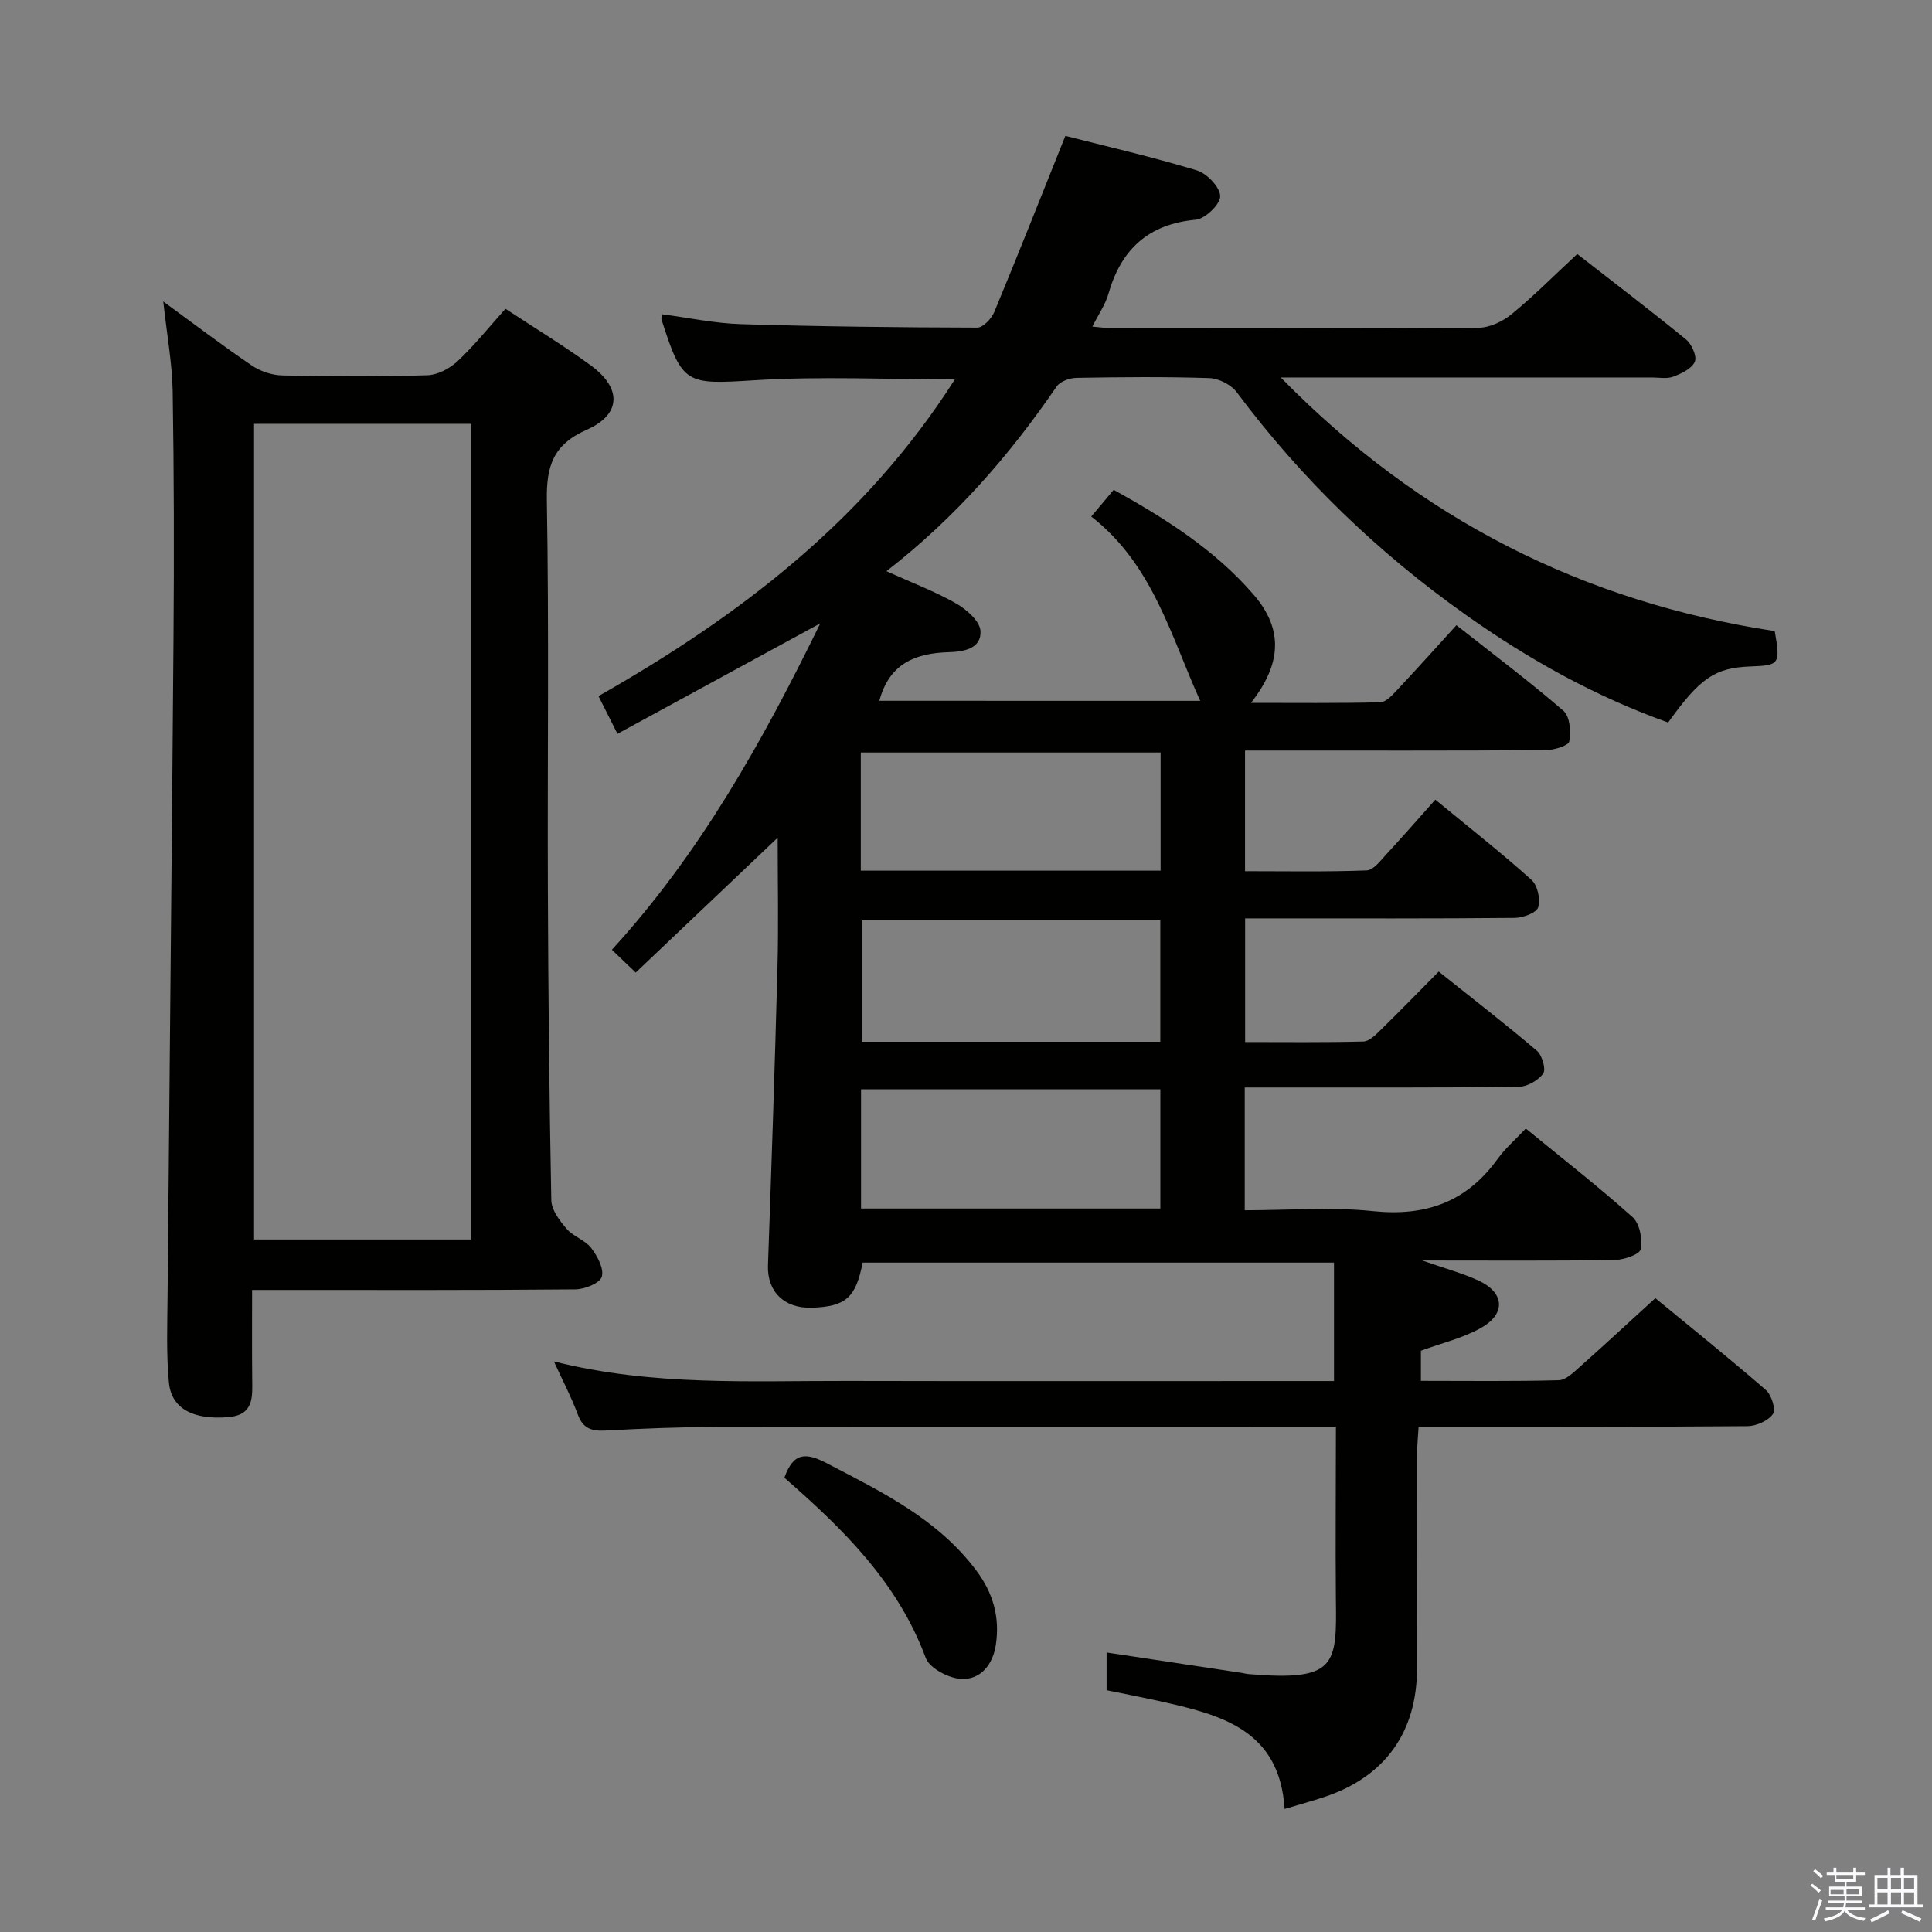 <svg enable-background="new 0 0 400 400" viewBox="0 0 400 400" xmlns="http://www.w3.org/2000/svg"><rect x="0" y="0" width="400" height="400" fill="#808080" stroke="none"/><path d="m374.8 390.4.4-.4c.7.5 1.3 1 1.8 1.4l-.5.5c-.5-.6-1.1-1.1-1.7-1.5zm1 7.3-.6-.3c.5-1.4 1.1-2.8 1.5-4.3.2.1.4.2.6.3-.5 1.3-1 2.8-1.5 4.3zm-.4-10.3.4-.4c.4.3 1 .8 1.7 1.4l-.5.5c-.4-.5-1-1-1.6-1.5zm2.5.3h1.7v-1h.6v1h3.5v-1h.6v1h1.8v.5h-1.8v1.4h-2v1h3.2v2h-3.2v.9h3.3v.5h-3.4c0 .3-.1.6-.1.9h4v.5h-3.7c.7.9 1.9 1.5 3.8 1.7-.1.2-.2.4-.3.6-2.1-.4-3.5-1.1-4-2.1-.4 1-1.8 1.7-4 2.2-.1-.2-.2-.4-.3-.6 2.1-.4 3.4-1 3.8-1.8h-3.4v-.5h3.6c.1-.3.1-.6.2-.9h-3.3v-.5h3.4c0-.3 0-.6 0-.9h-3.2v-2h3.3v-1h-2.1v-1.4h-1.7v-.5zm1.1 3.5v1h2.7c0-.3 0-.4 0-.4 0-.2 0-.2 0-.2 0-.1 0-.2 0-.3h-2.7zm1.2-3v.9h3.5v-.9zm4.7 3h-2.6v.6.4h2.6z" fill="#fbfafc"/><path d="m393.6 386.7h.6v1.5h2.8v6.1h1.1v.6h-11.1v-.6h1.1v-6.1h2.7v-1.5h.6v1.5h2.1v-1.5zm-2.7 8.8.4.6c-1.2.6-2.5 1.3-3.8 1.9-.1-.2-.2-.4-.3-.6 1.2-.6 2.5-1.2 3.7-1.9zm-2.2-6.7v2.4h2.1v-2.4zm0 3v2.5h2.1v-2.5zm2.8-3v2.4h2.1v-2.4zm0 3v2.5h2.1v-2.5zm6 6.1c-1.4-.7-2.7-1.3-3.9-1.8l.3-.6c1.5.6 2.7 1.2 3.9 1.7zm-1.2-9.1h-2.1v2.4h2.1zm-2.1 3v2.5h2.1v-2.5z" fill="#fbfafc"/><g fill="#010100"><path d="m276.59 295.41c-2.88 0-4.86 0-6.84 0-40.5 0-81-.04-121.5.03-7.65.01-15.3.33-22.93.74-2.84.15-4.62-.42-5.69-3.32-1.3-3.52-3.06-6.86-4.95-10.99 20.5 5.15 40.66 3.99 60.75 4.04 31.67.07 63.33.02 95 .02h5.76c0-8.26 0-16.18 0-24.52-32.79 0-65.18 0-97.59 0-1.41 7.27-3.49 9.12-10.57 9.34-5.72.17-9.22-3.39-9.03-8.77.73-20.62 1.43-41.24 1.97-61.86.23-8.65.04-17.32.04-26.68-9.96 9.46-19.49 18.52-29.39 27.92-1.98-1.9-3.36-3.21-4.94-4.72 18.21-19.92 31.06-42.85 43.15-67.58-14.57 7.94-28.01 15.26-41.99 22.87-1.48-2.93-2.62-5.2-3.93-7.81 29.19-16.58 55.25-36.46 73.79-65.58-14.22 0-27.85-.66-41.38.18-14.28.89-15.05 1-19.37-12.6-.05-.15.02-.33.09-1.06 5.46.71 10.9 1.89 16.36 2.05 16.31.5 32.63.68 48.94.72 1.2 0 2.94-1.87 3.52-3.25 4.95-11.92 9.69-23.92 14.71-36.45 8.42 2.15 17.92 4.33 27.21 7.14 2.09.63 4.8 3.46 4.85 5.34.04 1.66-3.11 4.7-5.06 4.88-9.85.91-15.46 6.15-18.09 15.36-.62 2.19-2.01 4.16-3.32 6.77 1.7.14 3.07.35 4.44.35 25.17.02 50.33.09 75.5-.11 2.32-.02 5.02-1.3 6.87-2.82 4.61-3.78 8.83-8.04 13.58-12.45 7.12 5.55 14.93 11.49 22.52 17.69 1.18.96 2.3 3.5 1.83 4.6-.62 1.44-2.76 2.46-4.46 3.1-1.32.5-2.96.17-4.46.17-23.5.01-47 0-70.5 0-1.79 0-3.57 0-6.31 0 28.79 29.44 62.81 46.5 102.27 52.51 1.19 6.84 1 7.1-5 7.32-7.35.27-10.45 2.35-17.07 11.61-15.01-5.36-28.83-13.03-41.9-22.3-18.23-12.92-34.06-28.18-47.42-46.09-1.16-1.56-3.73-2.85-5.68-2.92-9.16-.3-18.33-.21-27.49-.05-1.42.02-3.4.74-4.13 1.81-9.73 14.22-20.91 27.09-35.22 38.22 5.3 2.4 10.07 4.19 14.43 6.68 2.16 1.23 4.93 3.68 5.04 5.7.2 3.7-3.53 4.3-6.61 4.39-6.83.2-12.28 2.33-14.33 10.06 22.12 0 44.27 0 66.43.01-6.09-13.43-9.8-28.23-22.56-38.16 1.66-1.97 2.99-3.55 4.65-5.53 10.76 5.96 21.02 12.48 28.98 21.72 6.23 7.22 5.73 14.34-.55 22.39 9.32 0 18.05.1 26.77-.12 1.19-.03 2.49-1.49 3.47-2.53 3.98-4.24 7.87-8.57 12.29-13.43 7.5 5.92 15.03 11.57 22.14 17.71 1.34 1.15 1.61 4.32 1.22 6.34-.17.91-3.16 1.81-4.88 1.82-18.83.13-37.66.08-56.5.08-1.79 0-3.59 0-5.75 0v24.98c8.37 0 16.78.16 25.18-.16 1.43-.05 2.91-2.07 4.13-3.39 3.29-3.54 6.46-7.19 10.09-11.26 7.27 5.99 13.77 11.09 19.9 16.6 1.26 1.13 1.91 4.03 1.4 5.67-.36 1.16-3.13 2.2-4.84 2.21-16.66.16-33.33.1-50 .1-1.82 0-3.63 0-5.84 0v25.6c8.28 0 16.39.1 24.49-.11 1.22-.03 2.55-1.39 3.57-2.39 3.92-3.83 7.74-7.77 12.02-12.09 6.95 5.55 13.77 10.81 20.32 16.39 1.09.93 1.93 3.84 1.31 4.72-1.03 1.44-3.33 2.74-5.11 2.76-17 .2-34 .12-51 .13-1.79 0-3.57 0-5.68 0v25.42c9.02 0 17.88-.73 26.56.18 10.93 1.14 19.39-1.9 25.81-10.83 1.54-2.14 3.59-3.9 5.82-6.27 7.66 6.27 15.1 12.07 22.11 18.35 1.47 1.32 2.09 4.56 1.68 6.64-.22 1.09-3.5 2.2-5.41 2.23-12.82.2-25.65.1-39.82.1 4.74 1.67 8.34 2.63 11.67 4.17 5.3 2.45 5.71 6.78.63 9.71-3.78 2.18-8.23 3.2-12.58 4.81v6.23c9.64 0 19.1.13 28.55-.13 1.5-.04 3.09-1.65 4.39-2.8 5.1-4.53 10.11-9.18 15.6-14.19 7.07 5.82 15.1 12.27 22.88 19.01 1.17 1.01 2.11 4.05 1.47 4.97-.99 1.41-3.43 2.5-5.27 2.52-20.5.17-41 .11-61.5.11-1.99 0-3.98 0-6.59 0-.12 2.02-.3 3.77-.31 5.52-.02 14.83-.01 29.67-.02 44.5-.01 13.23-6.61 22.44-19.13 26.63-2.5.84-5.05 1.53-8.29 2.5-1.01-16.56-13.41-19.55-25.95-22.34-3.68-.82-7.39-1.53-10.9-2.25 0-2.94 0-5.38 0-7.81 9.53 1.44 18.71 2.82 27.89 4.21.49.07.98.22 1.48.26 18.27 1.55 18.29-1.86 18.1-15.64-.11-11.59.01-23.21.01-35.55zm-36.3-139.61c-21 0-41.5 0-62.07 0v24.46h62.07c0-8.22 0-16.12 0-24.46zm-.06 59.88c0-8.65 0-16.86 0-25.14-20.89 0-41.41 0-61.82 0v25.14zm.01 9.84c-20.86 0-41.38 0-61.97 0v24.69h61.97c0-8.44 0-16.5 0-24.69z"/><path d="m33.8 62.42c6.55 4.78 12.33 9.19 18.34 13.26 1.78 1.21 4.2 2.01 6.35 2.05 9.99.21 20 .26 29.98-.04 2.14-.06 4.65-1.39 6.27-2.91 3.48-3.27 6.49-7.04 9.91-10.85 6.11 4.03 12.1 7.64 17.71 11.76 6.42 4.71 6.27 10.14-.89 13.29-6.96 3.07-8.37 7.52-8.25 14.64.46 26.81.11 53.64.21 80.46.08 21.47.29 42.94.71 64.41.04 2.02 1.73 4.25 3.18 5.93 1.37 1.59 3.81 2.31 5.07 3.95 1.29 1.68 2.7 4.31 2.2 5.97-.4 1.34-3.56 2.6-5.5 2.61-20.32.19-40.65.12-60.97.12-1.79 0-3.57 0-5.93 0 0 6.48-.04 12.43.02 18.38.04 3.77.4 7.53-5.02 7.96-7.11.57-11.7-1.7-12.22-7.18-.56-5.9-.33-11.88-.28-17.82.4-45.46.88-90.91 1.23-136.37.13-16.99.11-33.99-.17-50.98-.11-5.9-1.2-11.77-1.95-18.64zm63.77 25.33c-15.13 0-30.02 0-44.97 0v168.87h44.97c0-56.38 0-112.45 0-168.87z"/><path d="m162.4 305.95c1.88-5.35 4.51-5.24 8.85-2.97 11.38 5.94 22.86 11.49 30.87 22.16 3.53 4.7 4.91 9.73 4.06 15.41-.61 4.07-3.14 7.23-7.12 7.06-2.6-.11-6.6-2.2-7.4-4.36-5.79-15.61-17.09-26.69-29.26-37.3z"/></g></svg>